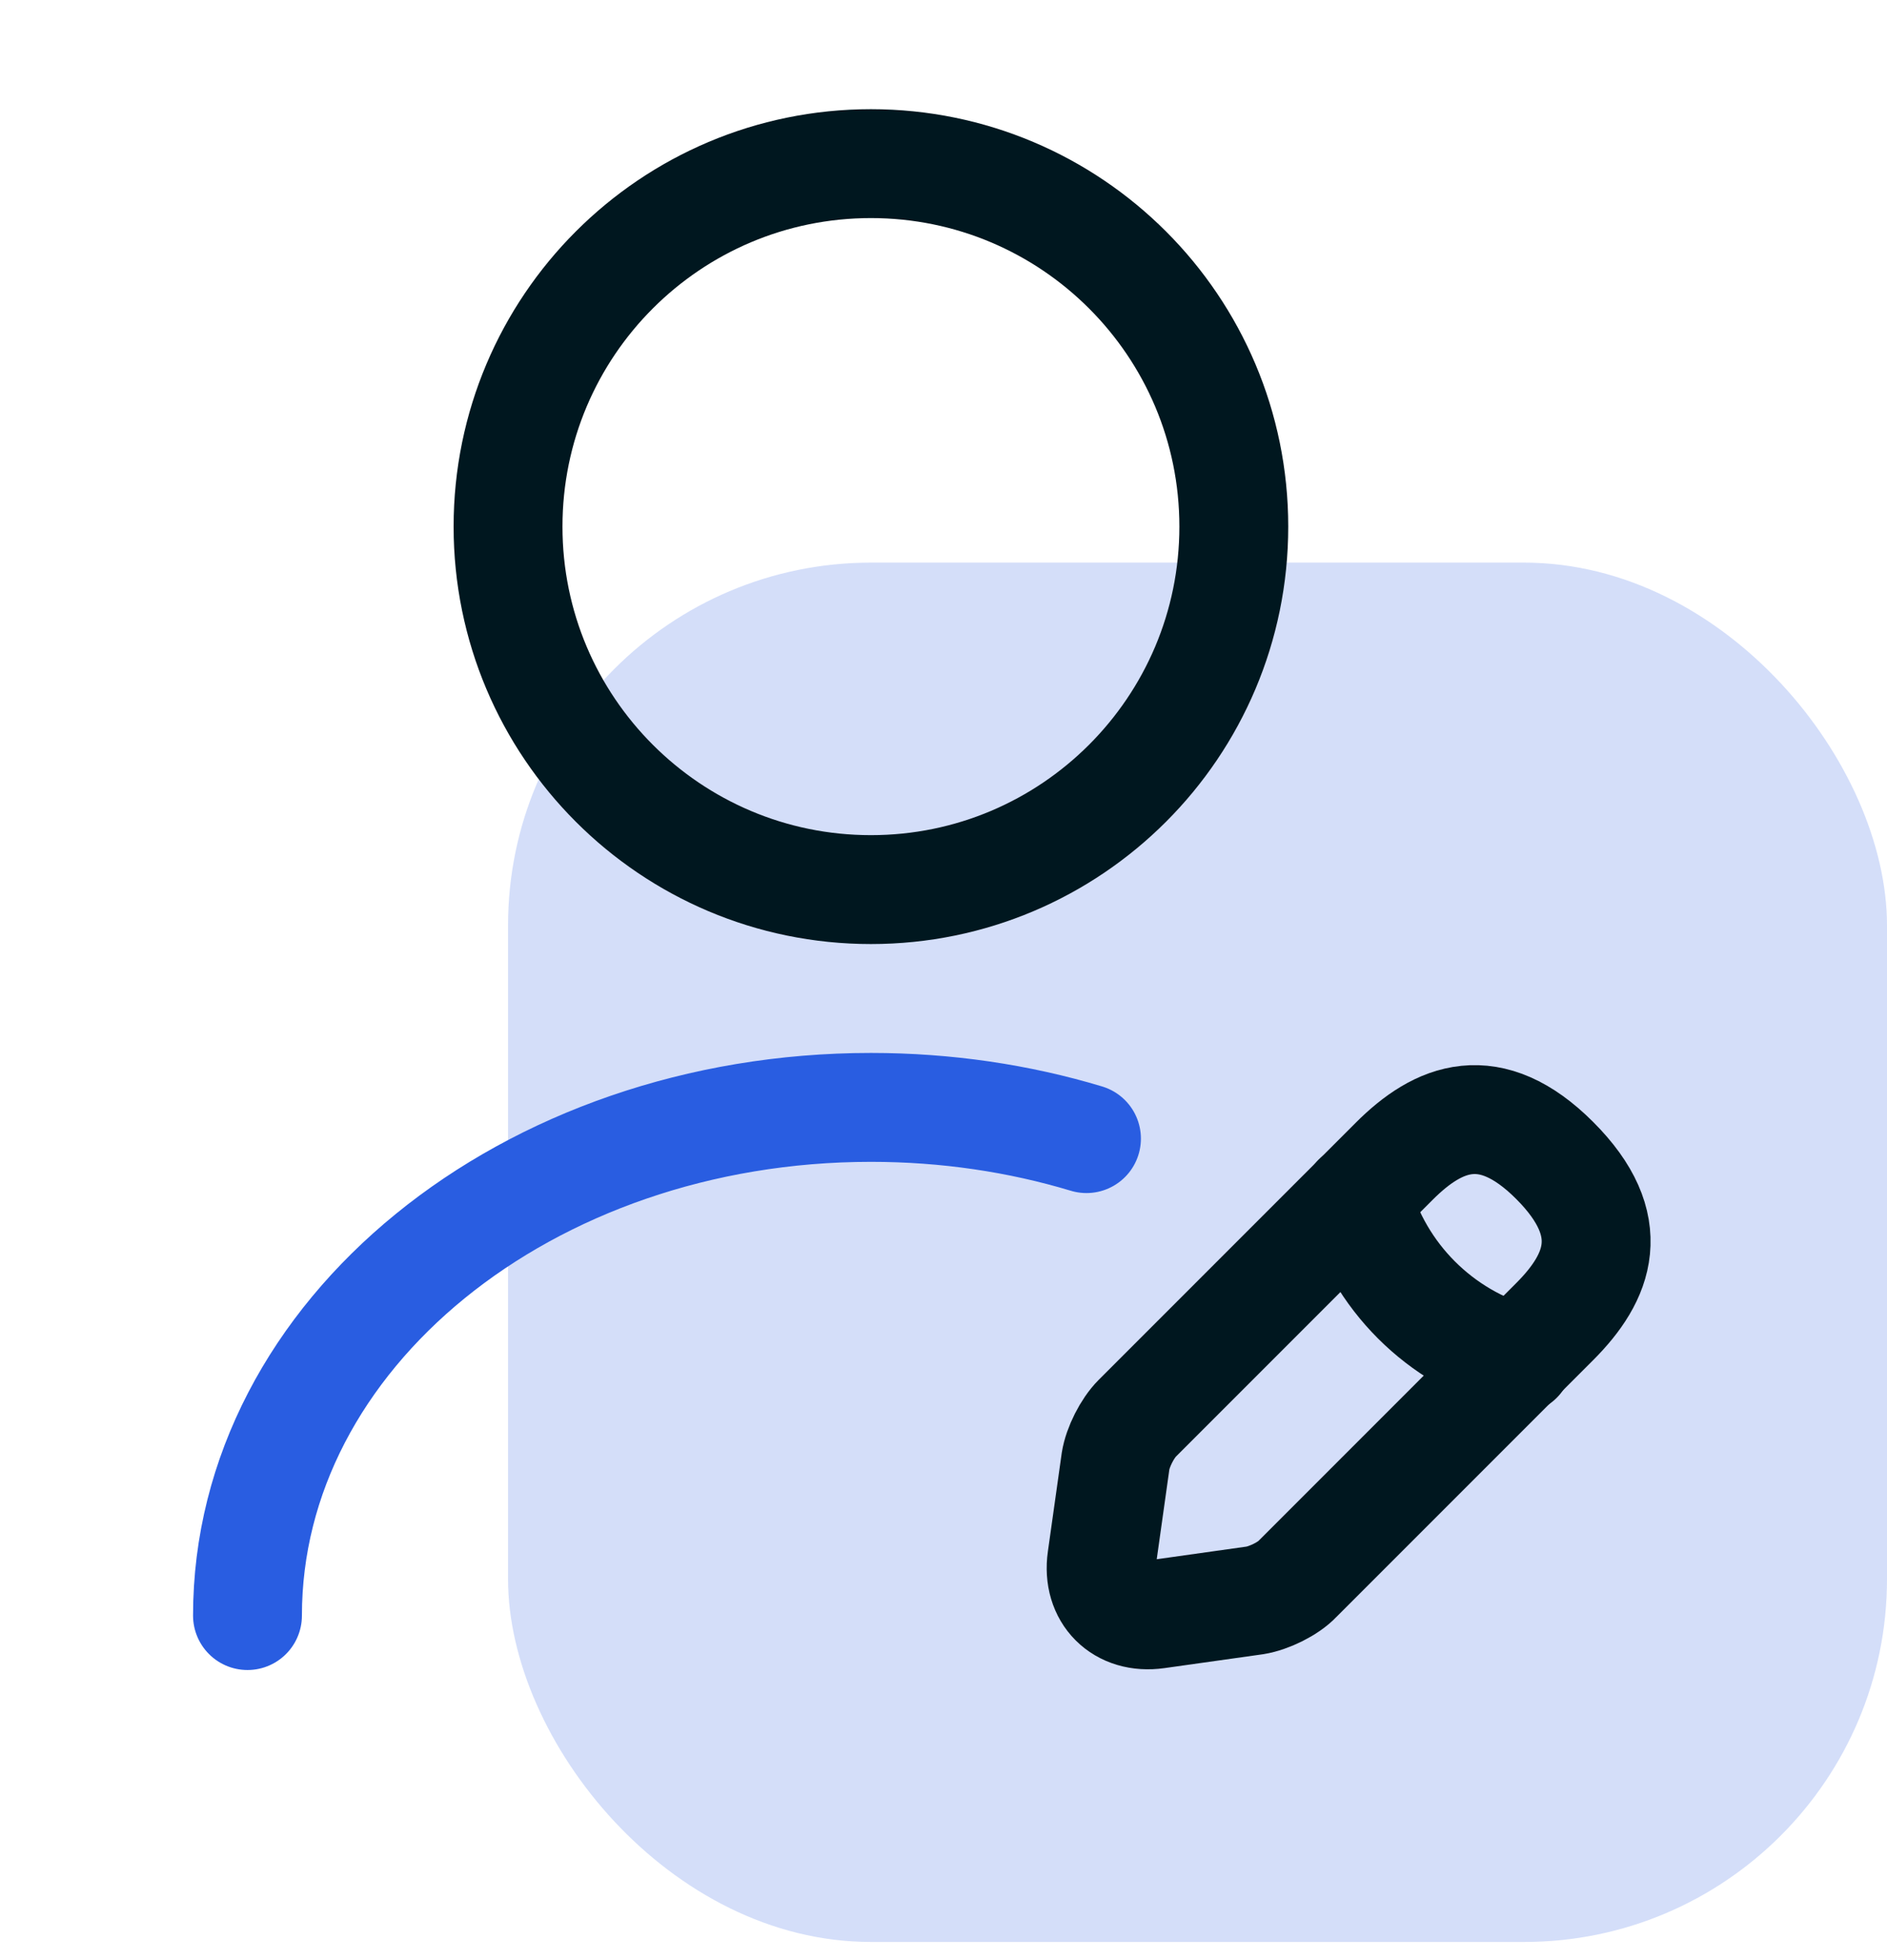 <svg width="26" height="27" viewBox="0 0 26 27" fill="none" xmlns="http://www.w3.org/2000/svg">
    <rect opacity="0.2" x="7" y="7.75" width="19" height="19" rx="5" fill="#295DE1"/>
    <path d="M12 12.254C14.761 12.254 17 10.015 17 7.254C17 4.492 14.761 2.254 12 2.254C9.239 2.254 7 4.492 7 7.254C7 10.015 9.239 12.254 12 12.254Z" stroke="#00171F" stroke-width="1.5" stroke-linecap="round" stroke-linejoin="round"/>
    <path d="M19.211 15.995L15.671 19.535C15.531 19.675 15.401 19.935 15.371 20.125L15.181 21.475C15.111 21.965 15.451 22.305 15.941 22.235L17.291 22.045C17.481 22.015 17.751 21.885 17.881 21.745L21.421 18.205C22.031 17.595 22.321 16.885 21.421 15.985C20.531 15.095 19.821 15.385 19.211 15.995Z" stroke="#00171F" stroke-width="1.5" stroke-miterlimit="10" stroke-linecap="round" stroke-linejoin="round"/>
    <path d="M18.699 16.504C18.999 17.584 19.839 18.424 20.919 18.724" stroke="#00171F" stroke-width="1.5" stroke-miterlimit="10" stroke-linecap="round" stroke-linejoin="round"/>
    <path d="M3.41 22.254C3.41 18.384 7.26 15.254 12 15.254C13.04 15.254 14.04 15.404 14.97 15.684" stroke="#295DE1" stroke-width="1.5" stroke-linecap="round" stroke-linejoin="round"/>
</svg>
